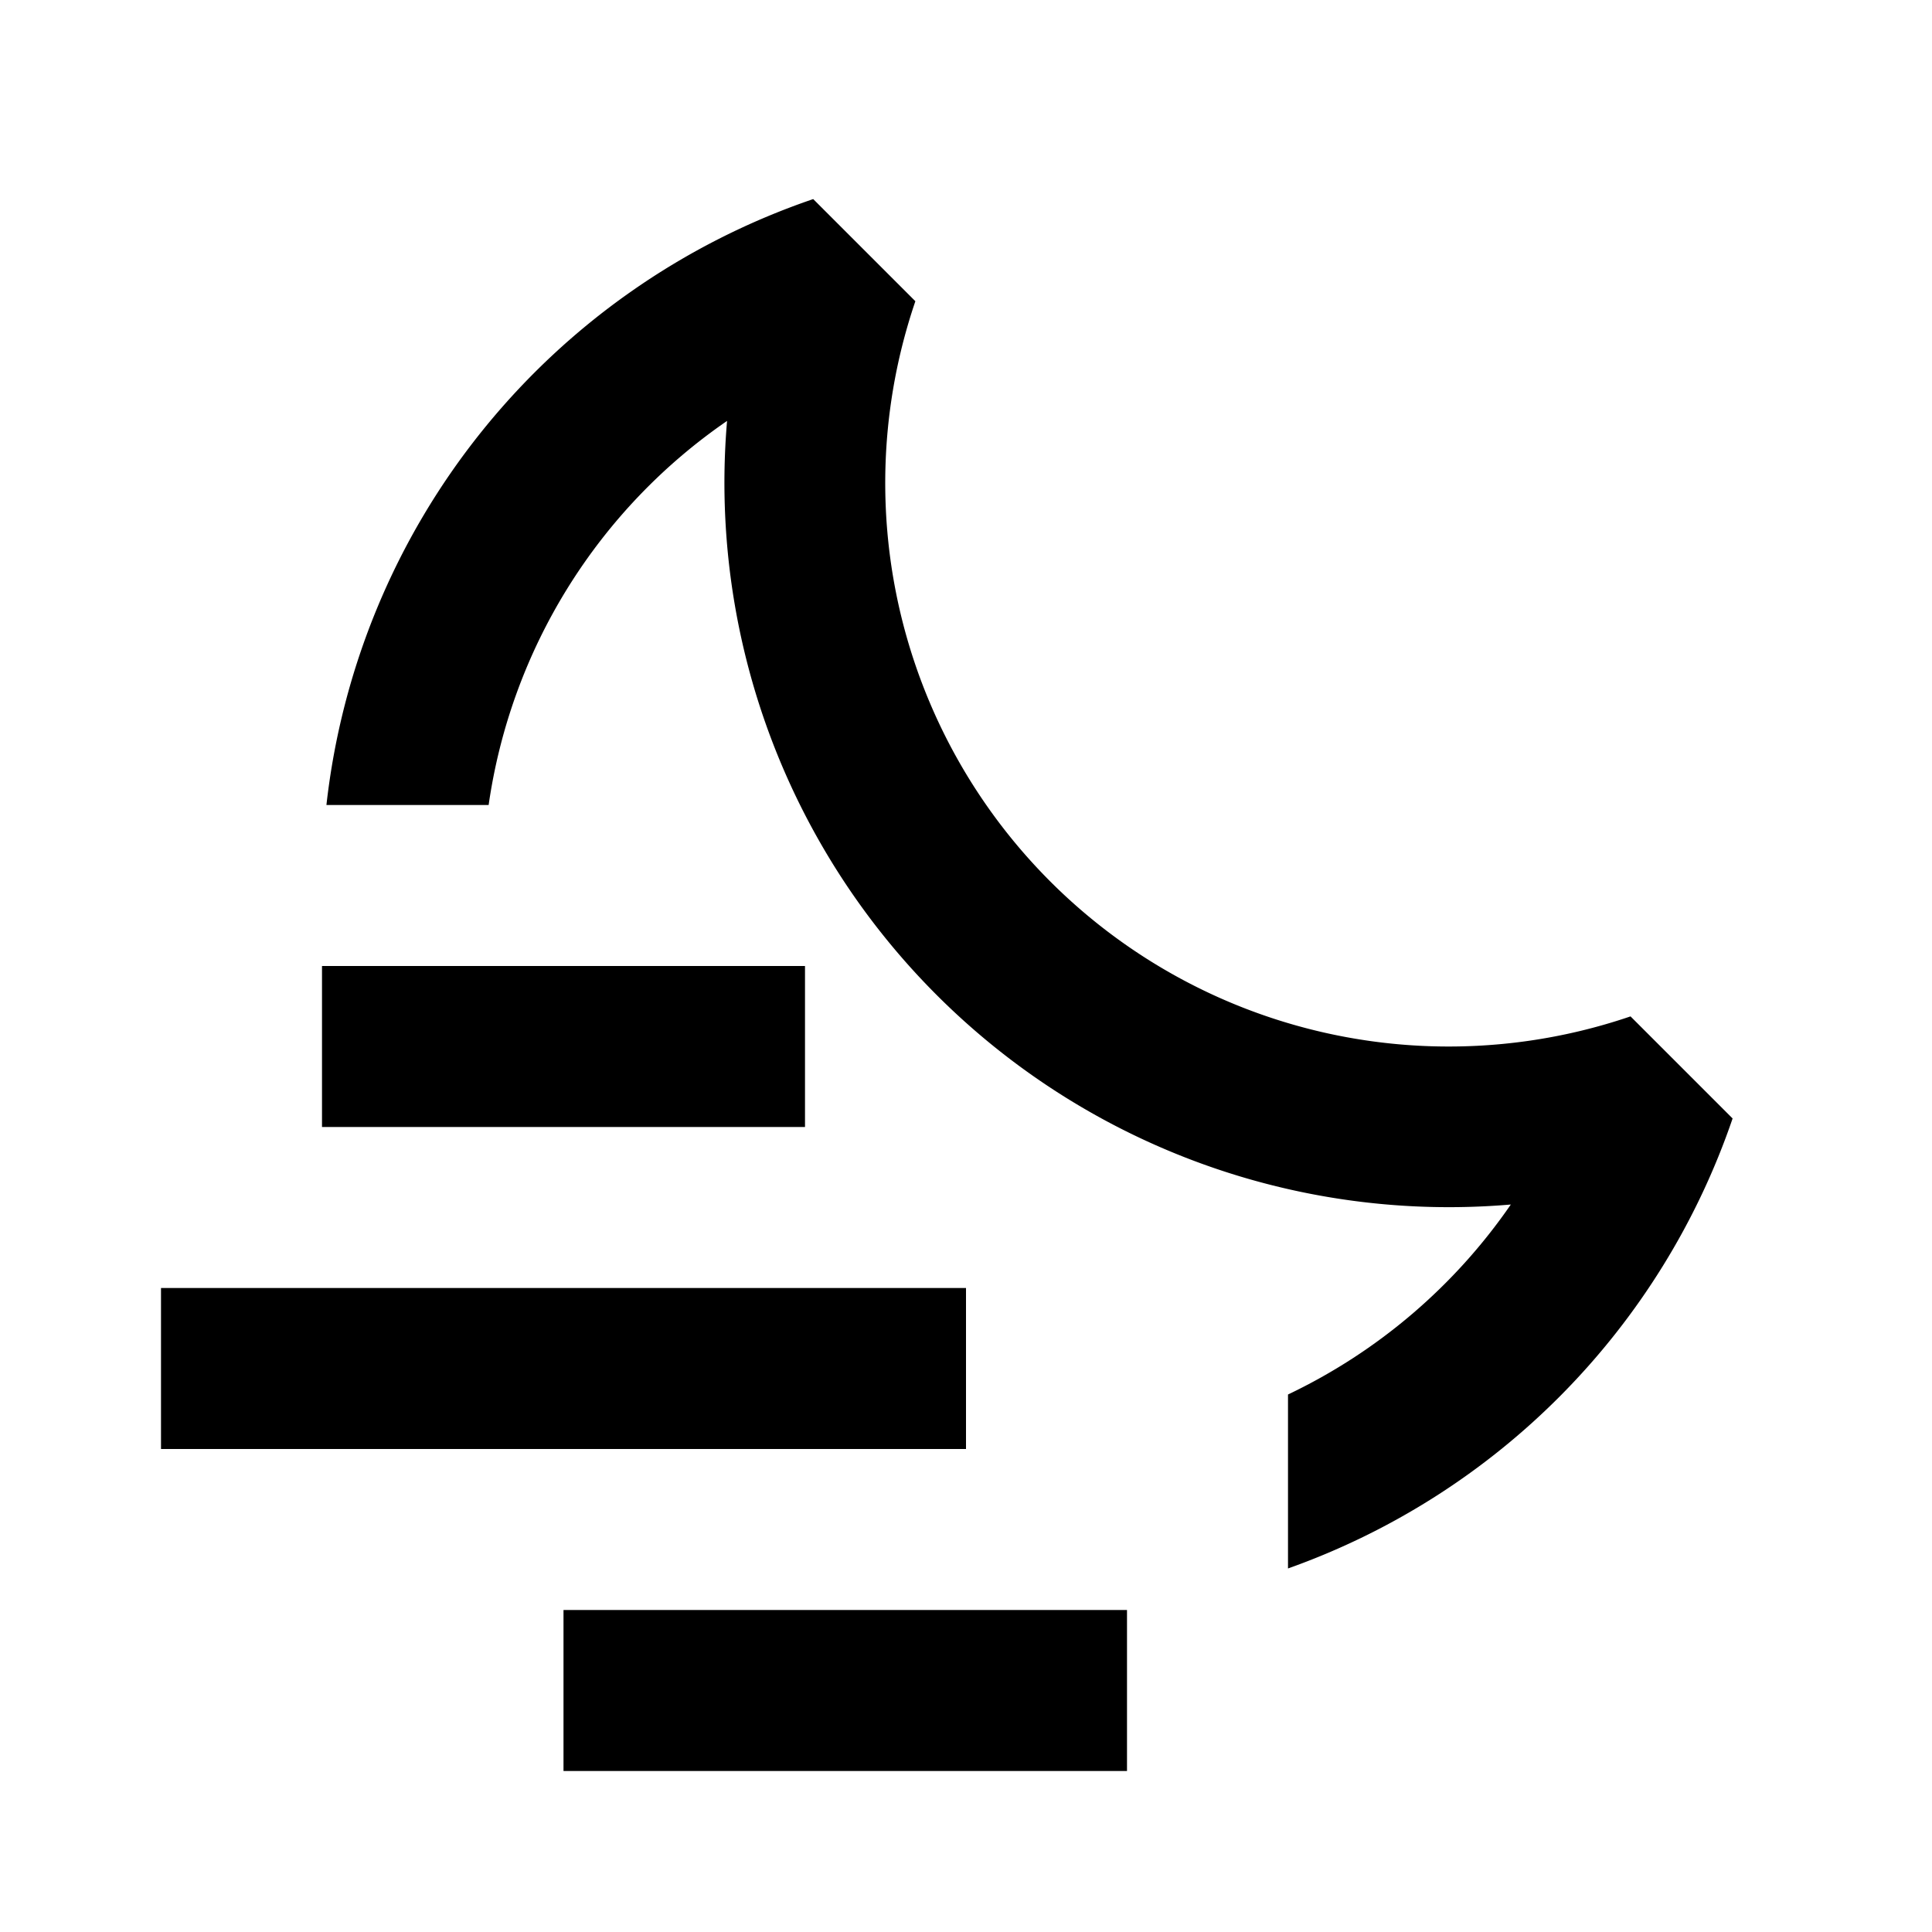 <svg xmlns="http://www.w3.org/2000/svg" width="24" height="24" fill="none">
  <path
    fill="currentColor"
    d="M9.033 5.228A7 7 0 0 0 6.07 10H4.055a9.01 9.01 0 0 1 6.047-7.527l1.269 1.269a7 7 0 0 0 8.884 8.884l1.268 1.268A9.03 9.03 0 0 1 16 19.484v-2.161a7.03 7.03 0 0 0 2.768-2.36 9 9 0 0 1-9.736-9.736"
  />
  <path fill="currentColor" d="M10 12H4v2h6zm-8 4h10v2H2zm12 4H7v2h7z" />
</svg>
